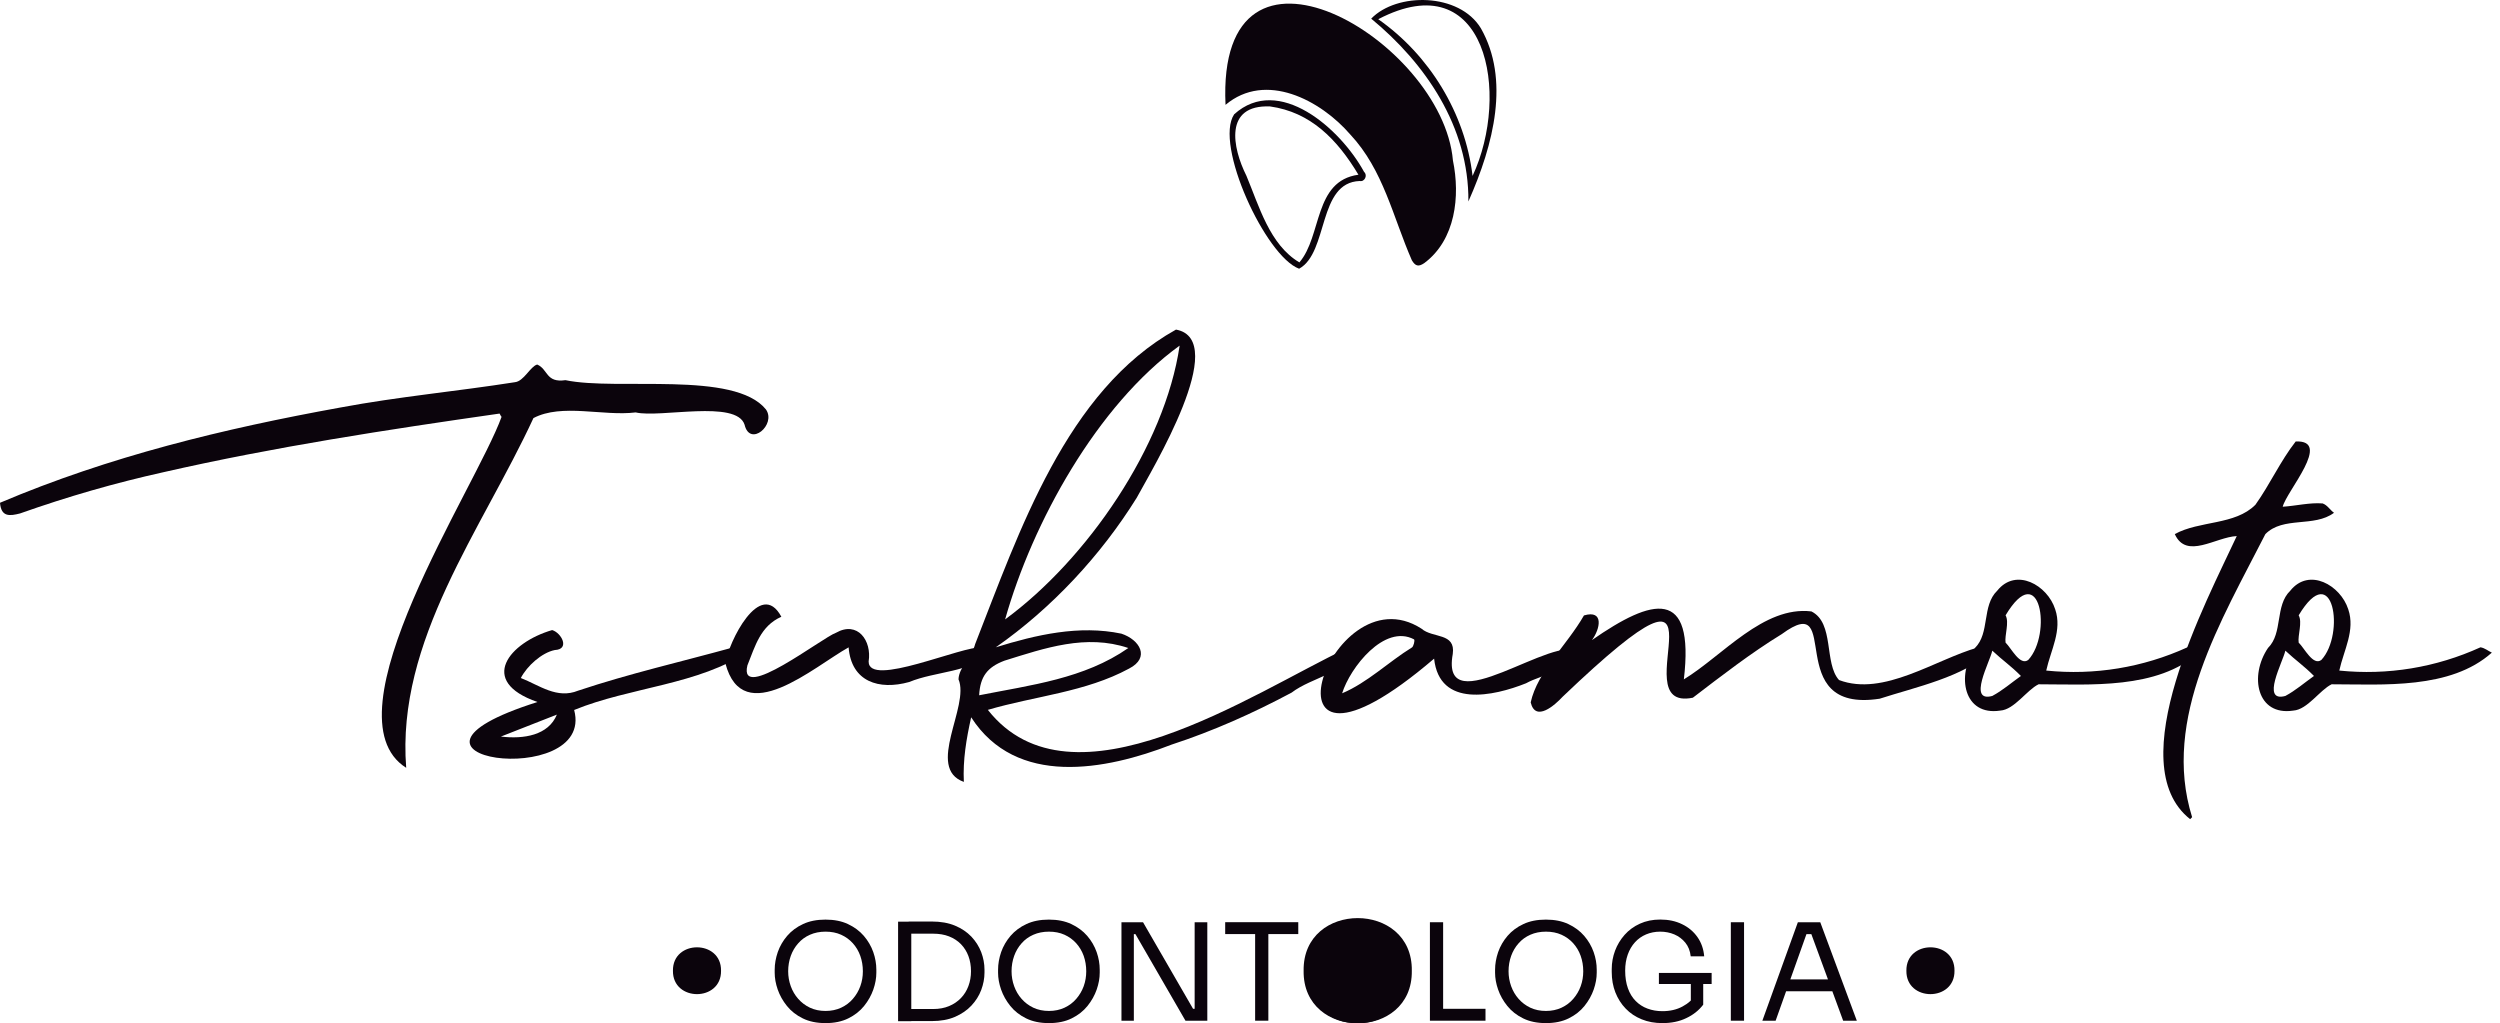 <svg width="171" height="70" viewBox="0 0 171 70" fill="none" xmlns="http://www.w3.org/2000/svg">
<g clip-path="url(#clip0_1_6)">
<path d="M83.826 7.171C83.186 -6.369 98.672 2.725 99.38 10.977C99.885 13.408 99.564 16.401 97.419 17.997C97.024 18.264 96.813 18.208 96.572 17.805C95.284 14.869 94.63 11.62 92.356 9.196C90.312 6.836 86.567 4.867 83.826 7.171Z" fill="#0B040C"/>
<path d="M88.859 18.381C86.57 17.538 83.032 9.885 84.417 7.818C87.459 5.07 91.686 8.79 93.304 11.759C93.568 11.993 93.331 12.456 93.011 12.381C90.12 12.475 90.884 17.27 88.859 18.381ZM86.868 7.28C83.713 7.152 84.289 10.092 85.256 12.027C86.118 14.082 86.841 16.743 88.878 17.948C90.436 16.134 89.845 12.373 92.917 11.951C91.452 9.509 89.63 7.664 86.868 7.28Z" fill="#0B040C"/>
<path d="M100.438 13.781C100.483 8.662 97.483 4.318 93.79 1.276C95.537 -0.534 99.82 -0.508 101.296 1.942C103.272 5.428 102.199 9.821 100.438 13.781ZM94.272 1.314C97.761 3.753 100.216 7.739 100.724 12.034C103.344 6.418 101.687 -2.563 94.272 1.314Z" fill="#0B040C"/>
<path d="M49.319 66.398C49.349 68.532 45.999 68.532 46.029 66.398C45.999 64.263 49.349 64.263 49.319 66.398Z" fill="#0B040C"/>
<path d="M133.687 66.398C133.717 68.532 130.367 68.532 130.397 66.398C130.367 64.263 133.721 64.263 133.687 66.398Z" fill="#0B040C"/>
<path d="M56.467 69.981C55.865 69.981 55.346 69.872 54.909 69.657C54.472 69.443 54.111 69.161 53.829 68.811C53.546 68.46 53.336 68.084 53.196 67.685C53.057 67.286 52.989 66.902 52.989 66.533V66.33C52.989 65.931 53.061 65.528 53.2 65.121C53.343 64.715 53.558 64.346 53.844 64.011C54.134 63.676 54.495 63.405 54.928 63.206C55.361 63.002 55.873 62.901 56.464 62.901C57.055 62.901 57.567 63.002 57.999 63.206C58.432 63.409 58.794 63.676 59.084 64.011C59.373 64.346 59.588 64.719 59.731 65.121C59.874 65.528 59.942 65.931 59.942 66.33V66.533C59.942 66.902 59.874 67.286 59.735 67.685C59.596 68.084 59.385 68.46 59.102 68.811C58.82 69.161 58.459 69.443 58.022 69.657C57.589 69.872 57.07 69.981 56.467 69.981ZM56.467 69.149C56.859 69.149 57.217 69.074 57.533 68.927C57.849 68.78 58.12 68.577 58.338 68.321C58.56 68.065 58.73 67.775 58.846 67.455C58.963 67.132 59.02 66.793 59.02 66.435C59.02 66.059 58.959 65.709 58.846 65.385C58.73 65.058 58.56 64.772 58.338 64.523C58.116 64.275 57.849 64.079 57.533 63.936C57.217 63.793 56.859 63.725 56.467 63.725C56.072 63.725 55.718 63.797 55.402 63.936C55.086 64.075 54.815 64.271 54.597 64.523C54.374 64.772 54.205 65.061 54.088 65.385C53.972 65.713 53.911 66.063 53.911 66.435C53.911 66.793 53.972 67.132 54.088 67.455C54.205 67.779 54.374 68.069 54.597 68.321C54.819 68.573 55.086 68.777 55.402 68.927C55.718 69.074 56.072 69.149 56.467 69.149Z" fill="#0B040C"/>
<path d="M61.429 69.849V63.04H62.332V69.849H61.429ZM62.151 69.849V69.017H63.83C64.237 69.017 64.598 68.95 64.914 68.818C65.231 68.686 65.502 68.502 65.728 68.268C65.953 68.035 66.123 67.76 66.239 67.448C66.356 67.135 66.416 66.797 66.416 66.431C66.416 66.051 66.356 65.705 66.239 65.392C66.123 65.084 65.953 64.813 65.728 64.579C65.502 64.35 65.231 64.173 64.914 64.049C64.598 63.925 64.237 63.864 63.83 63.864H62.151V63.032H63.736C64.346 63.032 64.873 63.127 65.325 63.315C65.773 63.503 66.145 63.755 66.447 64.071C66.744 64.388 66.966 64.741 67.117 65.133C67.263 65.524 67.339 65.919 67.339 66.326V66.529C67.339 66.925 67.263 67.316 67.117 67.711C66.97 68.107 66.744 68.46 66.447 68.78C66.149 69.1 65.773 69.356 65.325 69.552C64.877 69.744 64.346 69.842 63.736 69.842H62.151V69.849Z" fill="#0B040C"/>
<path d="M71.746 69.981C71.144 69.981 70.625 69.872 70.188 69.657C69.751 69.443 69.39 69.161 69.108 68.811C68.825 68.46 68.615 68.084 68.475 67.685C68.336 67.286 68.268 66.902 68.268 66.533V66.33C68.268 65.931 68.34 65.528 68.479 65.121C68.622 64.715 68.837 64.346 69.123 64.011C69.413 63.676 69.774 63.405 70.207 63.206C70.64 63.002 71.152 62.901 71.743 62.901C72.334 62.901 72.846 63.002 73.278 63.206C73.711 63.409 74.073 63.676 74.363 64.011C74.653 64.346 74.867 64.719 75.01 65.121C75.153 65.528 75.221 65.931 75.221 66.33V66.533C75.221 66.902 75.153 67.286 75.014 67.685C74.875 68.084 74.664 68.46 74.382 68.811C74.099 69.161 73.738 69.443 73.301 69.657C72.868 69.872 72.349 69.981 71.746 69.981ZM71.746 69.149C72.138 69.149 72.496 69.074 72.812 68.927C73.128 68.78 73.399 68.577 73.617 68.321C73.839 68.065 74.009 67.775 74.126 67.455C74.242 67.132 74.299 66.793 74.299 66.435C74.299 66.059 74.238 65.709 74.126 65.385C74.009 65.058 73.839 64.772 73.617 64.523C73.395 64.275 73.128 64.079 72.812 63.936C72.496 63.793 72.138 63.725 71.746 63.725C71.351 63.725 70.997 63.797 70.681 63.936C70.365 64.075 70.094 64.271 69.876 64.523C69.654 64.772 69.484 65.061 69.368 65.385C69.251 65.713 69.191 66.063 69.191 66.435C69.191 66.793 69.251 67.132 69.368 67.455C69.484 67.779 69.654 68.069 69.876 68.321C70.098 68.573 70.365 68.777 70.681 68.927C70.997 69.074 71.351 69.149 71.746 69.149Z" fill="#0B040C"/>
<path d="M76.708 69.816V63.081H78.183L81.605 69.002H81.899L81.714 69.168V63.081H82.58V69.816H81.086L77.664 63.894H77.37L77.555 63.729V69.819H76.708V69.816Z" fill="#0B040C"/>
<path d="M83.803 63.891V63.078H88.802V63.891H83.803ZM85.851 69.816V63.71H86.755V69.816H85.851Z" fill="#0B040C"/>
<path d="M92.845 69.981C92.243 69.981 91.723 69.872 91.287 69.657C90.85 69.443 90.489 69.161 90.206 68.811C89.924 68.46 89.713 68.084 89.574 67.685C89.435 67.286 89.367 66.902 89.367 66.533V66.33C89.367 65.931 89.439 65.528 89.578 65.121C89.721 64.715 89.935 64.346 90.221 64.011C90.511 63.676 90.873 63.405 91.305 63.206C91.738 63.002 92.25 62.901 92.841 62.901C93.432 62.901 93.944 63.002 94.377 63.206C94.81 63.409 95.171 63.676 95.461 64.011C95.751 64.346 95.966 64.719 96.109 65.121C96.252 65.528 96.32 65.931 96.32 66.33V66.533C96.32 66.902 96.252 67.286 96.112 67.685C95.973 68.084 95.762 68.46 95.48 68.811C95.198 69.161 94.836 69.443 94.4 69.657C93.967 69.872 93.447 69.981 92.845 69.981ZM92.845 69.149C93.237 69.149 93.594 69.074 93.91 68.927C94.227 68.78 94.498 68.577 94.716 68.321C94.938 68.065 95.107 67.775 95.224 67.455C95.341 67.132 95.397 66.793 95.397 66.435C95.397 66.059 95.337 65.709 95.224 65.385C95.107 65.058 94.938 64.772 94.716 64.523C94.494 64.275 94.227 64.079 93.91 63.936C93.594 63.793 93.237 63.725 92.845 63.725C92.45 63.725 92.096 63.797 91.78 63.936C91.464 64.075 91.193 64.271 90.974 64.523C90.752 64.772 90.583 65.061 90.466 65.385C90.349 65.713 90.289 66.063 90.289 66.435C90.289 66.793 90.349 67.132 90.466 67.455C90.583 67.779 90.752 68.069 90.974 68.321C91.196 68.573 91.464 68.777 91.78 68.927C92.096 69.074 92.45 69.149 92.845 69.149Z" fill="#0B040C"/>
<path d="M97.806 69.816V63.081H98.71V69.816H97.806ZM98.525 69.816V69.002H101.608V69.816H98.525Z" fill="#0B040C"/>
<path d="M105.741 69.981C105.139 69.981 104.62 69.872 104.183 69.657C103.746 69.443 103.385 69.161 103.103 68.811C102.82 68.46 102.609 68.084 102.47 67.685C102.331 67.286 102.263 66.902 102.263 66.533V66.33C102.263 65.931 102.335 65.528 102.474 65.121C102.617 64.715 102.832 64.346 103.118 64.011C103.408 63.676 103.769 63.405 104.202 63.206C104.635 63.002 105.147 62.901 105.738 62.901C106.329 62.901 106.841 63.002 107.273 63.206C107.706 63.409 108.068 63.676 108.357 64.011C108.647 64.346 108.862 64.719 109.005 65.121C109.148 65.528 109.216 65.931 109.216 66.33V66.533C109.216 66.902 109.148 67.286 109.009 67.685C108.869 68.084 108.659 68.46 108.376 68.811C108.094 69.161 107.733 69.443 107.296 69.657C106.863 69.872 106.344 69.981 105.741 69.981ZM105.741 69.149C106.133 69.149 106.49 69.074 106.807 68.927C107.123 68.78 107.394 68.577 107.612 68.321C107.834 68.065 108.004 67.775 108.12 67.455C108.237 67.132 108.294 66.793 108.294 66.435C108.294 66.059 108.233 65.709 108.12 65.385C108.004 65.058 107.834 64.772 107.612 64.523C107.39 64.275 107.123 64.079 106.807 63.936C106.49 63.793 106.133 63.725 105.741 63.725C105.346 63.725 104.992 63.797 104.676 63.936C104.36 64.075 104.089 64.271 103.871 64.523C103.648 64.772 103.479 65.061 103.362 65.385C103.246 65.713 103.185 66.063 103.185 66.435C103.185 66.793 103.246 67.132 103.362 67.455C103.479 67.779 103.648 68.069 103.871 68.321C104.093 68.573 104.36 68.777 104.676 68.927C104.992 69.074 105.346 69.149 105.741 69.149Z" fill="#0B040C"/>
<path d="M113.71 69.981C113.187 69.981 112.713 69.895 112.291 69.721C111.866 69.548 111.501 69.307 111.2 68.991C110.895 68.679 110.661 68.306 110.492 67.881C110.326 67.455 110.243 66.989 110.243 66.484V66.281C110.243 65.852 110.319 65.434 110.469 65.031C110.62 64.628 110.838 64.267 111.124 63.943C111.41 63.62 111.76 63.364 112.171 63.179C112.581 62.991 113.048 62.897 113.563 62.897C114.124 62.897 114.621 63.002 115.058 63.217C115.495 63.428 115.845 63.725 116.108 64.101C116.372 64.478 116.526 64.918 116.567 65.415H115.645C115.604 65.039 115.479 64.726 115.276 64.478C115.073 64.229 114.821 64.041 114.523 63.913C114.226 63.789 113.902 63.725 113.56 63.725C113.21 63.725 112.886 63.789 112.592 63.913C112.299 64.037 112.043 64.218 111.832 64.451C111.621 64.685 111.455 64.963 111.339 65.291C111.222 65.618 111.162 65.984 111.162 66.39C111.162 66.853 111.226 67.256 111.35 67.602C111.474 67.948 111.651 68.238 111.881 68.468C112.107 68.698 112.378 68.874 112.686 68.987C112.999 69.104 113.338 69.164 113.707 69.164C114.23 69.164 114.689 69.059 115.084 68.844C115.479 68.634 115.781 68.359 115.984 68.02L115.653 69.119V67.117H116.5V68.72C116.198 69.115 115.811 69.42 115.336 69.642C114.87 69.868 114.324 69.981 113.71 69.981ZM113.469 67.305V66.548H117.076V67.305H113.469Z" fill="#0B040C"/>
<path d="M118.389 69.816V63.081H119.293V69.816H118.389Z" fill="#0B040C"/>
<path d="M120.546 69.816L122.974 63.081H124.506L127.006 69.816H126.072L123.814 63.672L124.258 63.894H123.17L123.64 63.672L121.453 69.816H120.546ZM121.995 67.802L122.3 66.989H125.206L125.511 67.802H121.995Z" fill="#0B040C"/>
<path d="M96.568 66.398C96.639 71.197 89.096 71.197 89.168 66.398C89.096 61.598 96.639 61.598 96.568 66.398Z" fill="#0B040C"/>
<path d="M34.307 28.514C34.277 28.484 34.232 28.409 34.172 28.288C26.478 29.391 18.753 30.57 11.187 32.297C7.89 33.028 4.619 33.969 1.37 35.12C0.681 35.294 0.079 35.388 0 34.39C7.476 31.217 15.294 29.32 23.282 27.874C27.291 27.125 31.194 26.775 35.218 26.143C35.836 26.079 36.265 25.07 36.743 24.934C37.496 25.251 37.322 26.203 38.678 26.003C42.224 26.749 50.234 25.334 52.391 28.006C53.117 29.049 51.295 30.6 50.93 29.052C50.377 27.321 45.148 28.605 43.481 28.209C41.26 28.484 38.433 27.573 36.487 28.597C32.96 36.227 27.099 43.801 27.784 52.519C22.126 48.95 32.542 33.385 34.307 28.514Z" fill="#0B040C"/>
<path d="M50.162 44.279C50.501 44.136 50.832 44.478 51.164 44.554C47.844 46.839 43.082 46.997 39.272 48.563C40.748 54.096 24.434 51.913 36.765 48.017C32.632 46.59 34.849 43.948 37.767 43.097C38.407 43.285 39.001 44.418 37.947 44.463C37.055 44.644 36.05 45.551 35.625 46.376C36.901 46.876 38.094 47.832 39.544 47.241C43.078 46.063 46.579 45.269 50.162 44.279ZM34.262 50.381C35.824 50.569 37.511 50.298 38.09 48.879L34.262 50.381Z" fill="#0B040C"/>
<path d="M67.203 44.279C67.44 44.328 67.602 44.524 67.794 44.644C66.42 45.999 63.989 45.905 62.189 46.65C60.123 47.226 58.229 46.635 58.045 44.279C55.692 45.585 50.814 49.944 49.617 45.374C49.816 43.944 52.003 39.51 53.445 42.186C52.011 42.822 51.653 44.192 51.122 45.514C50.49 48.107 56.264 43.594 57.183 43.281C58.662 42.442 59.641 43.831 59.415 45.239C59.389 47.083 65.841 44.143 67.203 44.279Z" fill="#0B040C"/>
<path d="M92.077 44.369C92.333 44.234 92.661 44.339 92.943 44.324C92.217 46.003 89.743 46.304 88.343 47.377C85.704 48.785 82.983 50.001 80.141 50.93C75.597 52.696 69.507 53.848 66.428 49.063C66.093 50.554 65.856 51.988 65.927 53.482C63.288 52.538 66.352 48.295 65.562 46.466C65.588 45.63 66.488 44.907 66.703 44.049C69.71 36.378 72.936 26.715 80.438 22.544C84.191 23.237 78.793 32.117 77.751 34.048C75.3 37.989 71.957 41.587 68.114 44.275C70.873 43.421 73.817 42.736 76.704 43.342C77.958 43.759 78.695 44.979 77.227 45.732C74.25 47.347 70.768 47.61 67.568 48.555C73.316 55.85 85.671 47.403 92.077 44.369ZM68.705 45.19C67.527 45.634 67.041 46.285 66.974 47.557C70.519 46.854 74.163 46.428 77.178 44.324C74.284 43.349 71.472 44.328 68.705 45.19ZM80.687 23.64C75.055 27.716 70.621 35.727 68.75 42.367C74.34 38.267 79.674 30.532 80.687 23.64Z" fill="#0B040C"/>
<path d="M107.977 44.64C107.435 45.879 105.482 46.127 104.379 46.737C102.158 47.622 98.458 48.442 98.093 45.051C85.238 56.038 90.835 38.881 97.227 42.999C97.995 43.673 99.576 43.255 99.369 44.731C98.484 49.632 106.494 43.172 107.977 44.64ZM96.587 44.279C96.677 44.215 96.794 43.816 96.722 43.733C94.69 42.657 92.341 45.675 91.802 47.422C93.53 46.696 94.972 45.276 96.587 44.279Z" fill="#0B040C"/>
<path d="M135.314 44.279C135.622 44.411 135.871 44.422 136.179 44.554C134.324 46.308 131.026 46.997 128.572 47.791C121.747 48.845 126.166 40.225 121.875 43.372C119.756 44.67 117.757 46.221 115.792 47.723C110.65 48.785 119.575 35.542 106.886 47.655C106.363 48.224 105.026 49.421 104.699 48.043C105.166 45.928 107.157 44.162 108.343 42.096C109.732 41.685 109.453 43.029 108.889 43.782C113.022 40.906 115.924 40.131 115.175 46.47C117.836 44.847 120.626 41.426 123.9 41.821C125.493 42.615 124.751 45.37 125.79 46.515C128.843 47.667 132.366 45.111 135.314 44.279Z" fill="#0B040C"/>
<path d="M149.621 44.275C149.919 44.324 150.137 44.52 150.397 44.64C147.555 47.174 142.955 46.808 139.439 46.805C138.63 47.196 137.783 48.54 136.819 48.604C134.32 48.988 133.793 46.229 135.088 44.32C136.123 43.296 135.543 41.433 136.612 40.402C137.9 38.794 140.053 40.033 140.576 41.678C141.065 43.108 140.271 44.467 139.962 45.867C143.26 46.202 146.569 45.664 149.621 44.275ZM136.273 47.603C136.966 47.234 137.58 46.699 138.231 46.236C137.538 45.536 137 45.186 136.273 44.505C136.108 45.273 134.568 48.069 136.273 47.603ZM138.731 45.141C140.376 43.372 139.556 38.128 137.181 42.088C137.448 42.559 137.105 43.469 137.181 43.955C137.572 44.328 138.163 45.566 138.731 45.141Z" fill="#0B040C"/>
<path d="M158.87 34.435C159.209 34.563 159.348 34.857 159.646 35.075C158.29 36.092 156.175 35.294 154.952 36.532C151.982 42.37 147.822 49.146 149.941 55.895L149.806 56.031C145.003 52.244 150.916 41.147 152.994 36.668C151.556 36.732 149.546 38.294 148.756 36.532C150.442 35.599 152.87 35.934 154.27 34.526C155.268 33.129 155.979 31.533 157.026 30.197C159.544 30.088 156.401 33.585 156.137 34.661C157.06 34.601 157.986 34.364 158.87 34.435Z" fill="#0B040C"/>
<path d="M169.666 44.275C169.964 44.324 170.182 44.52 170.442 44.64C167.6 47.174 163 46.808 159.484 46.805C158.675 47.196 157.828 48.54 156.864 48.604C154.364 48.988 153.837 46.229 155.132 44.32C156.168 43.296 155.588 41.433 156.657 40.402C157.944 38.794 160.097 40.033 160.621 41.678C161.11 43.108 160.316 44.467 160.007 45.867C163.305 46.202 166.613 45.664 169.666 44.275ZM156.318 47.603C157.011 47.234 157.624 46.699 158.276 46.236C157.583 45.536 157.045 45.186 156.318 44.505C156.152 45.273 154.617 48.069 156.318 47.603ZM158.78 45.141C160.425 43.372 159.604 38.128 157.229 42.088C157.496 42.559 157.154 43.469 157.229 43.955C157.621 44.328 158.212 45.566 158.78 45.141Z" fill="#0B040C"/>
</g>
<defs>
<clipPath id="clip0_1_6">
<rect width="170.441" height="70" fill="white"/>
</clipPath>
</defs>
</svg>

